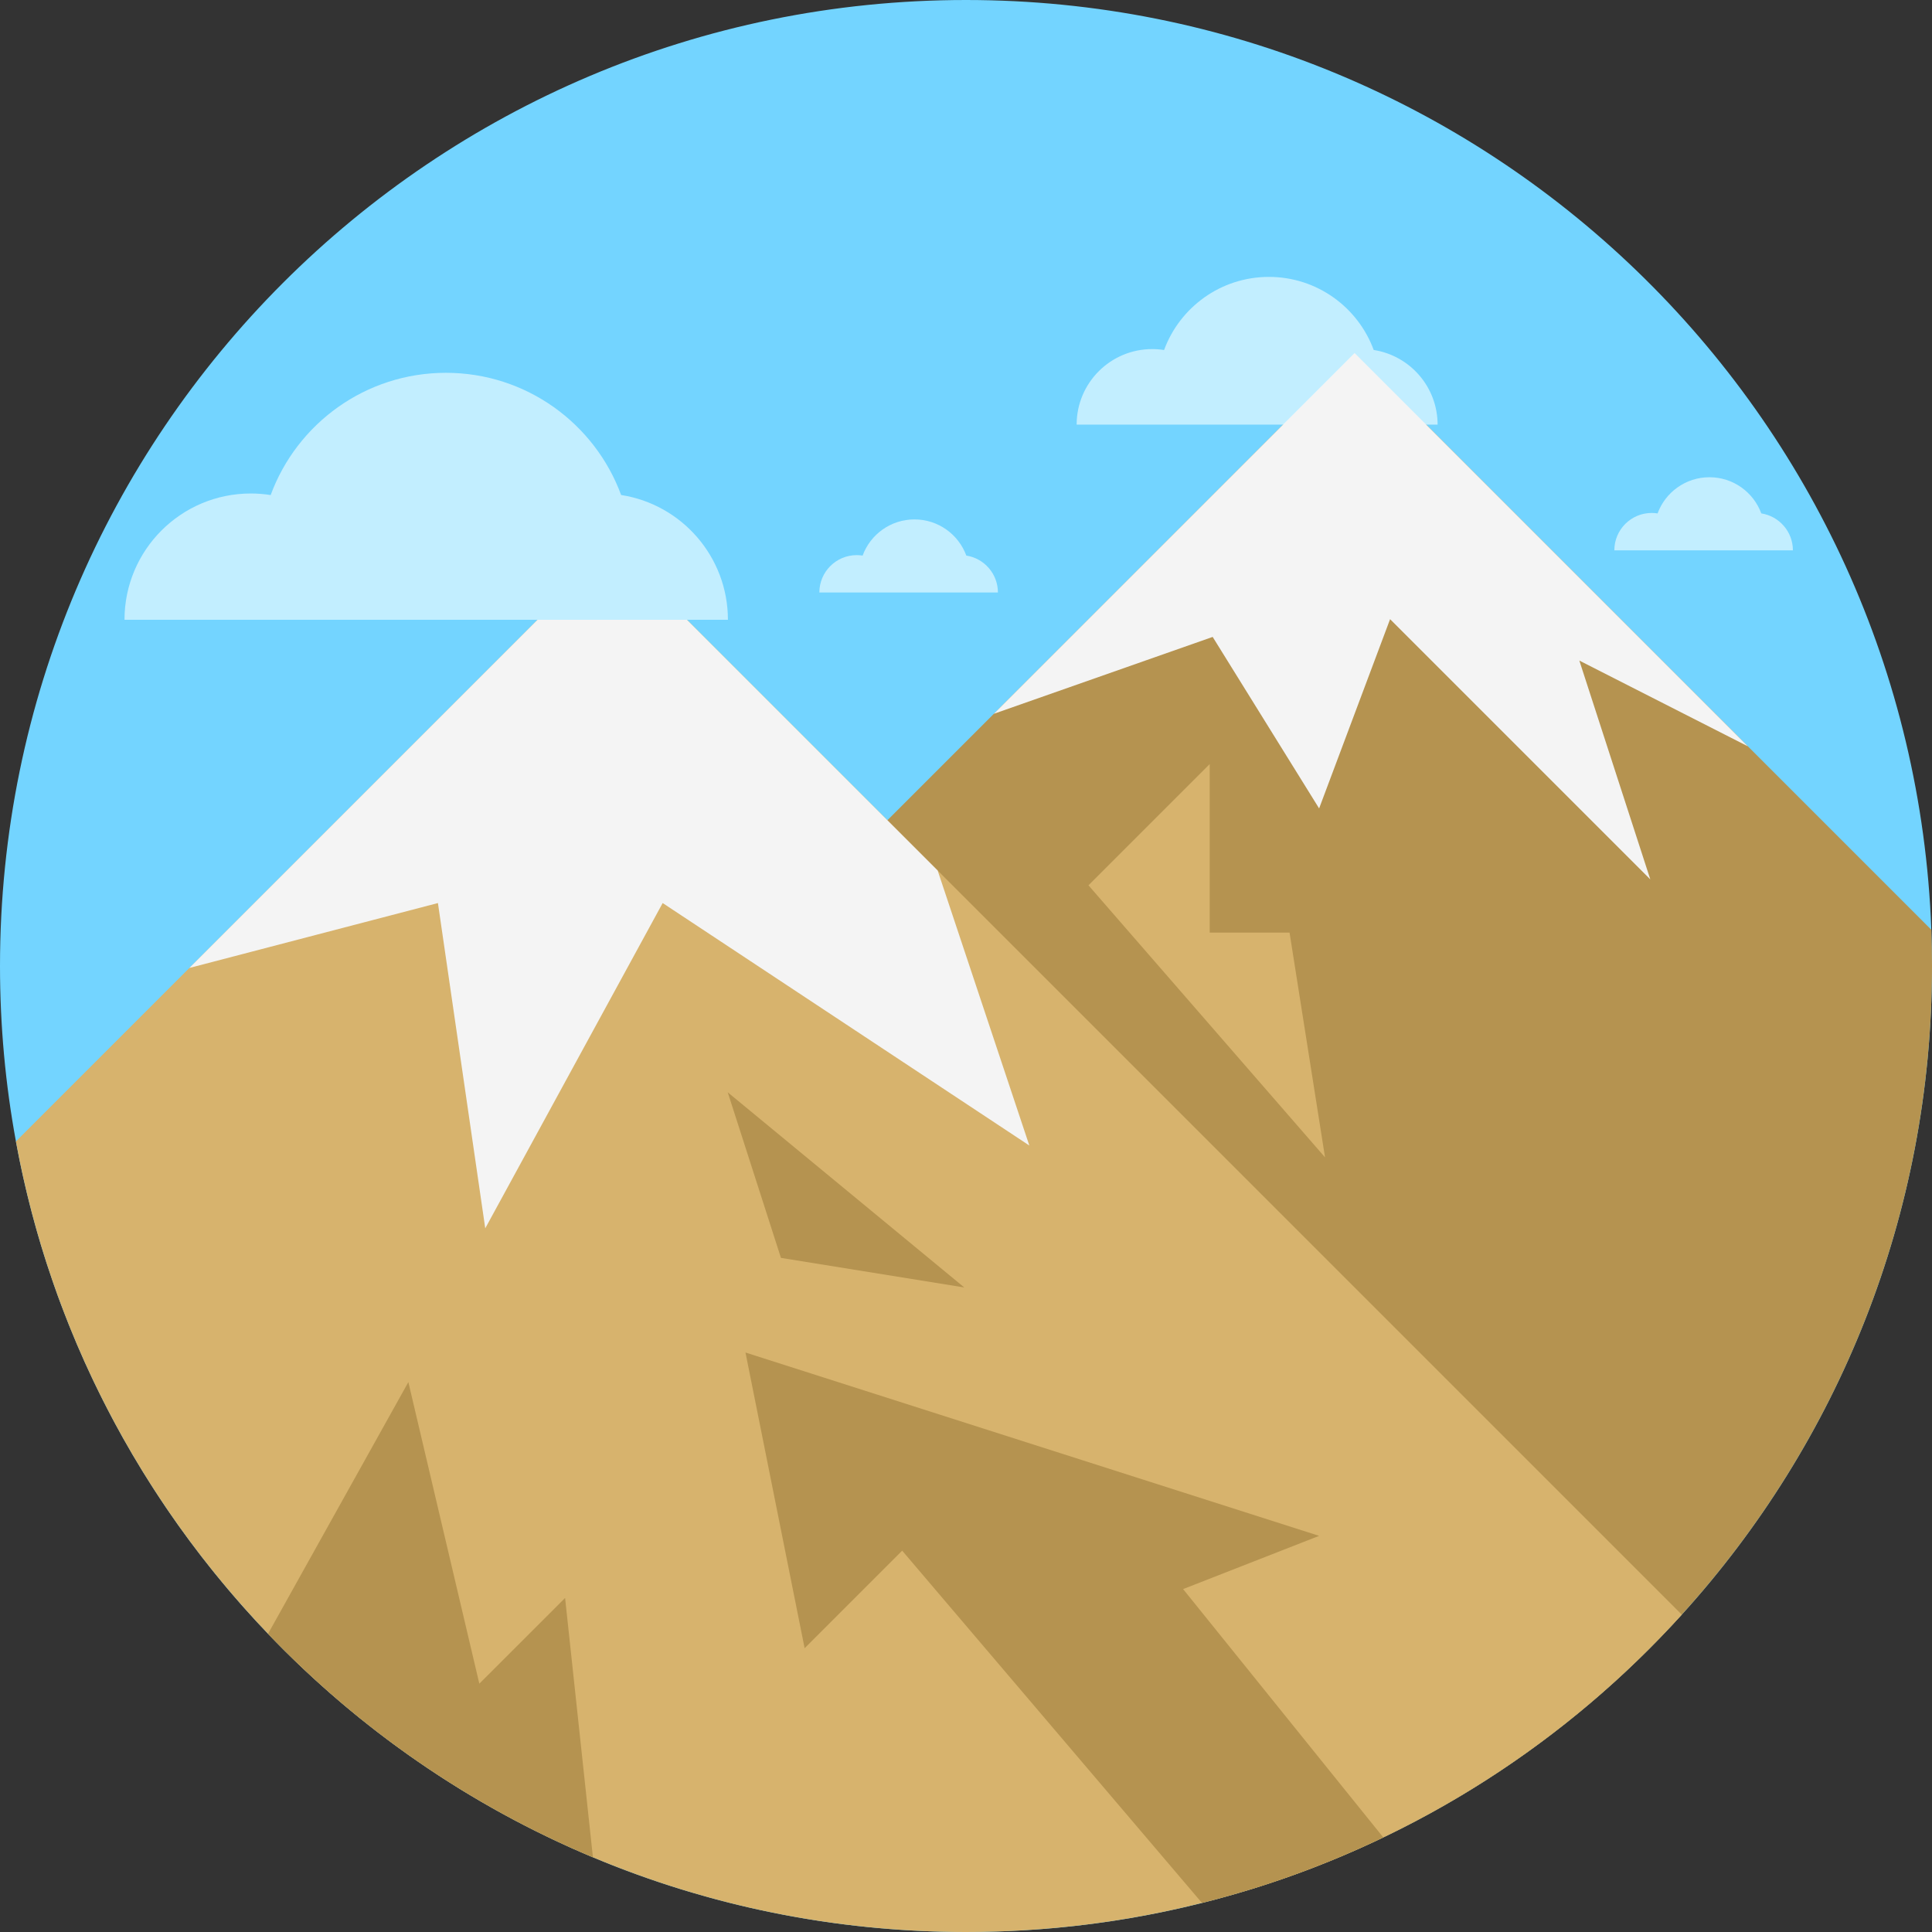 <?xml version="1.0"?>
<svg xmlns="http://www.w3.org/2000/svg" xmlns:xlink="http://www.w3.org/1999/xlink" xmlns:svgjs="http://svgjs.com/svgjs" version="1.1" width="512" height="512" x="0" y="0" viewBox="0 0 512 512" style="enable-background:new 0 0 512 512" xml:space="preserve" class=""><rect x="0" y="0" width="512" height="512" fill="#333333" stroke="none"/><g>
<path xmlns="http://www.w3.org/2000/svg" style="" d="M512,256c0,66.163-25.098,126.464-66.309,171.896c-30.448,33.593-69.716,59.068-114.134,72.767  C307.681,508.04,282.3,512,256,512C130.487,512,26.081,421.679,4.221,302.487C1.442,287.41,0,271.872,0,256  C0,114.615,114.615,0,256,0c138.167,0,250.775,109.464,255.822,246.397C511.937,249.584,512,252.782,512,256z" fill="#73d4ff" data-original="#73d4ff" class=""/>
<path xmlns="http://www.w3.org/2000/svg" style="" d="M512,256c0,66.163-25.098,126.464-66.309,171.896c-30.448,33.593-69.716,59.068-114.134,72.767  l-115.19-264.485L358.985,93.56l152.837,152.837C511.937,249.584,512,252.782,512,256z" fill="#b59350" data-original="#36539c" class=""/>
<path xmlns="http://www.w3.org/2000/svg" style="" d="M445.691,427.896c-22.162,24.461-49.006,44.607-79.109,59.037  c-15.235,7.325-31.316,13.176-48.044,17.366C298.527,509.336,277.577,512,256,512c-35.046,0-68.451-7.043-98.868-19.79  c-32.705-13.709-61.962-34.001-86.1-59.235c-33.823-35.338-57.616-80.353-66.811-130.487l158.03-158.03L445.691,427.896z" fill="#d7b36d" data-original="#4e62b1" class=""/>
<g xmlns="http://www.w3.org/2000/svg">
	<path style="" d="M305.347,92.511c1.071,0,2.121,0.086,3.146,0.248c4.159-11.31,15.027-19.379,27.78-19.379   c12.75,0,23.615,8.065,27.777,19.369c9.589,1.488,16.929,9.779,16.929,19.786h-95.656   C285.322,101.476,294.288,92.511,305.347,92.511z" fill="#c2eeff" data-original="#c2eeff"/>
	<path style="" d="M227.043,147.114c0.53,0,1.049,0.043,1.557,0.122c2.057-5.595,7.433-9.586,13.743-9.586   c6.307,0,11.682,3.989,13.74,9.582c4.744,0.737,8.375,4.838,8.375,9.788h-47.32C217.137,151.55,221.573,147.114,227.043,147.114z" fill="#c2eeff" data-original="#c2eeff"/>
	<path style="" d="M437.721,135.938c0.53,0,1.049,0.043,1.557,0.122c2.057-5.595,7.433-9.586,13.743-9.586   c6.307,0,11.682,3.989,13.74,9.582c4.744,0.737,8.375,4.838,8.375,9.788h-47.319C427.816,140.373,432.25,135.938,437.721,135.938z" fill="#c2eeff" data-original="#c2eeff"/>
</g>
<g xmlns="http://www.w3.org/2000/svg">
	<polygon style="" points="91.724,214.985 50.192,256.517 116.057,239.317 128.596,325.517 175.614,239.317    272.784,303.575 248.491,230.697 162.252,144.457  " fill="#f4f4f4" data-original="#f4f4f4" class=""/>
	<polygon style="" points="358.985,93.56 263.38,189.165 321.37,168.791 349.58,214.241 368.387,164.089    437.347,233.049 418.54,175.059 463.208,197.784  " fill="#f4f4f4" data-original="#f4f4f4" class=""/>
</g>
<path xmlns="http://www.w3.org/2000/svg" style="" d="M66.469,130.779c1.79,0,3.546,0.144,5.26,0.415c6.953-18.908,25.121-32.396,46.442-32.396  c21.314,0,39.478,13.481,46.435,32.381c16.031,2.488,28.301,16.348,28.301,33.077H32.992  C32.992,145.767,47.98,130.779,66.469,130.779z" fill="#c2eeff" data-original="#c2eeff"/>
<g xmlns="http://www.w3.org/2000/svg">
	<path style="" d="M366.582,486.933c-15.235,7.325-31.316,13.176-48.044,17.366l-79.454-93.362l-25.851,25.851   l-15.673-78.357l152.022,48.588l-36.049,14.106L366.582,486.933z" fill="#b59350" data-original="#36539c" class=""/>
	<path style="" d="M157.132,492.21c-32.705-13.709-61.962-34.001-86.1-59.235l37.188-66.706l18.808,79.924   l22.727-22.716L157.132,492.21z" fill="#b59350" data-original="#36539c" class=""/>
</g>
<polygon xmlns="http://www.w3.org/2000/svg" style="" points="288.457,234.615 320.586,202.487 320.586,247.154 341.744,247.154 351.147,306.71 " fill="#d7b36d" data-original="#4e62b1" class=""/>
<polygon xmlns="http://www.w3.org/2000/svg" style="" points="192.854,289.47 206.959,333.354 255.544,341.189 " fill="#b59350" data-original="#36539c" class=""/>
<g xmlns="http://www.w3.org/2000/svg">
</g>
<g xmlns="http://www.w3.org/2000/svg">
</g>
<g xmlns="http://www.w3.org/2000/svg">
</g>
<g xmlns="http://www.w3.org/2000/svg">
</g>
<g xmlns="http://www.w3.org/2000/svg">
</g>
<g xmlns="http://www.w3.org/2000/svg">
</g>
<g xmlns="http://www.w3.org/2000/svg">
</g>
<g xmlns="http://www.w3.org/2000/svg">
</g>
<g xmlns="http://www.w3.org/2000/svg">
</g>
<g xmlns="http://www.w3.org/2000/svg">
</g>
<g xmlns="http://www.w3.org/2000/svg">
</g>
<g xmlns="http://www.w3.org/2000/svg">
</g>
<g xmlns="http://www.w3.org/2000/svg">
</g>
<g xmlns="http://www.w3.org/2000/svg">
</g>
<g xmlns="http://www.w3.org/2000/svg">
</g>
</g></svg>
